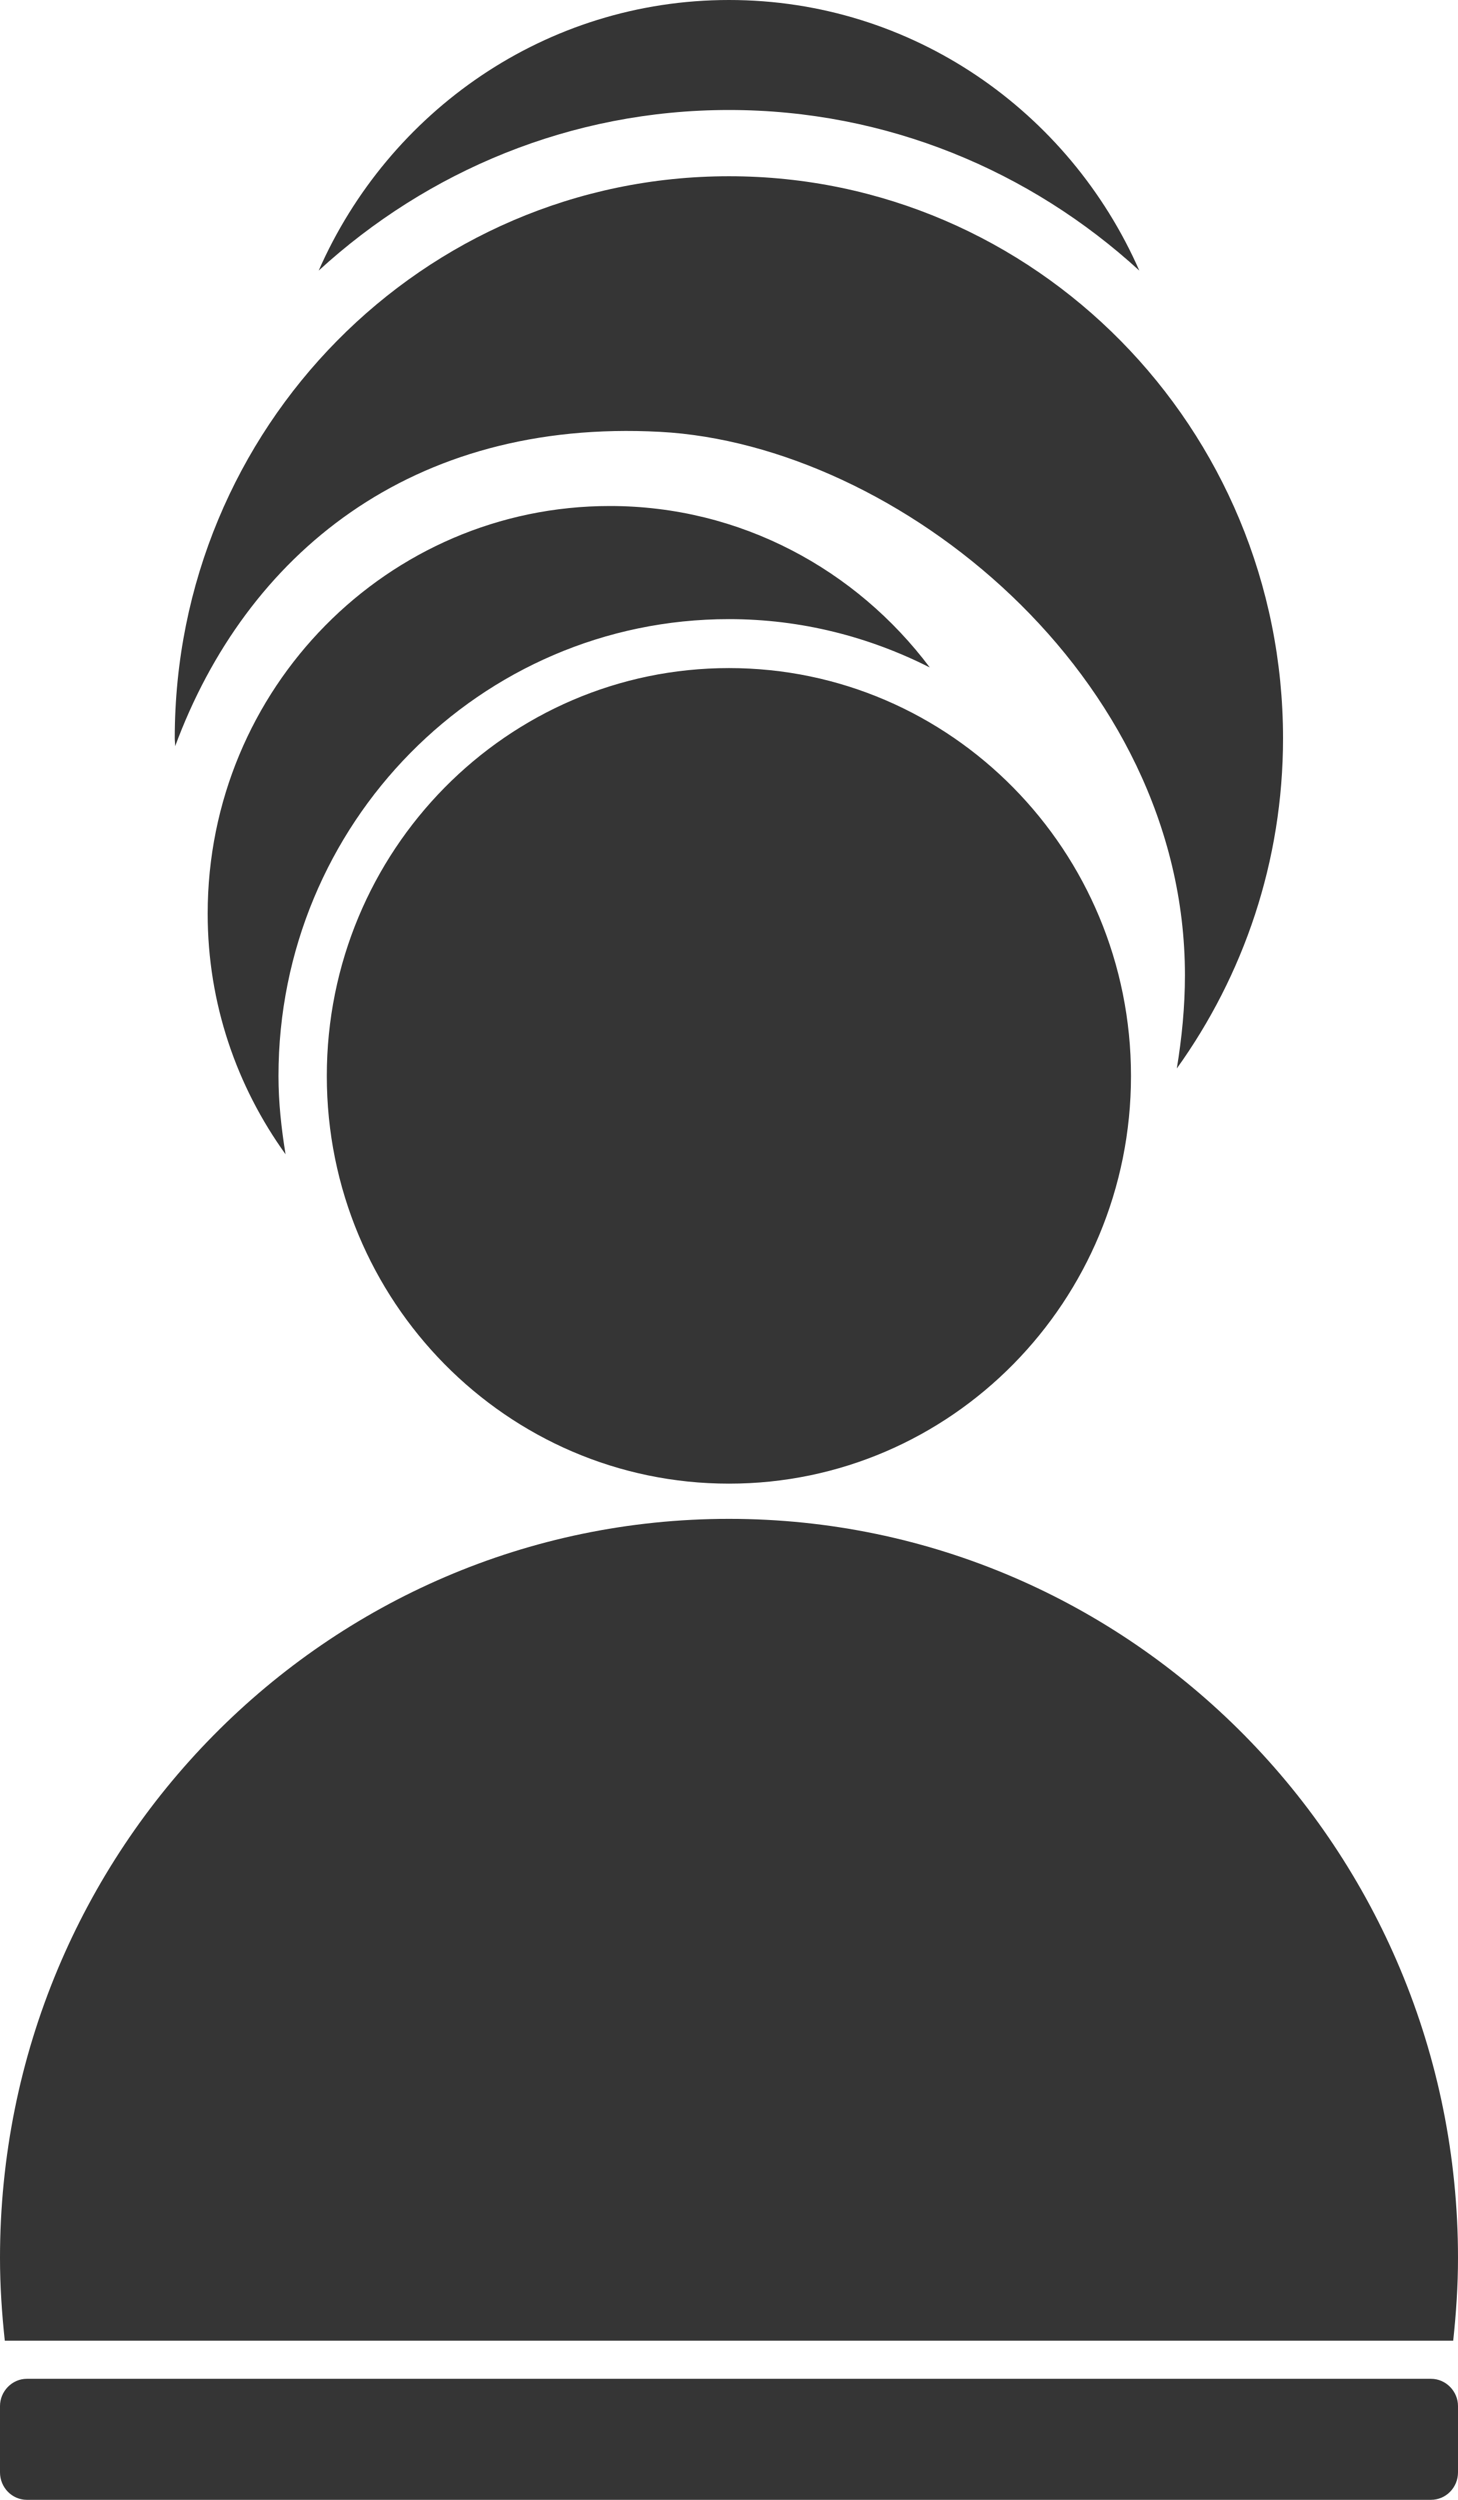<svg width="7" height="12" viewBox="0 0 7 12" fill="none" xmlns="http://www.w3.org/2000/svg">
<path d="M3.5 3.207C4.566 3.207 5.43 4.084 5.43 5.165C5.43 6.246 4.566 7.122 3.5 7.122C2.434 7.122 1.569 6.246 1.569 5.165C1.569 4.084 2.434 3.207 3.5 3.207ZM5.689 4.681C5.689 3.24 4.308 2.134 3.169 2.073C1.973 2.009 1.181 2.663 0.841 3.582C0.841 3.569 0.839 3.556 0.839 3.544C0.839 2.053 2.03 0.846 3.5 0.846C4.969 0.846 6.16 2.054 6.16 3.544C6.16 4.136 5.97 4.683 5.65 5.129C5.674 4.983 5.689 4.834 5.689 4.681ZM0.997 4.386C0.997 3.305 1.861 2.429 2.928 2.429C3.555 2.429 4.111 2.734 4.464 3.204C4.173 3.057 3.847 2.972 3.5 2.972C2.305 2.972 1.337 3.954 1.337 5.165C1.337 5.293 1.351 5.418 1.371 5.541C1.137 5.216 0.997 4.818 0.997 4.386ZM1.53 1.299C1.866 0.534 2.621 0 3.5 0C4.379 0 5.134 0.534 5.47 1.299C4.948 0.821 4.258 0.528 3.5 0.528C2.741 0.528 2.052 0.821 1.53 1.299ZM0.023 11.236C0.009 11.106 4.76837e-07 10.973 4.76837e-07 10.839C4.76837e-07 8.879 1.567 7.291 3.5 7.291C5.433 7.291 7 8.879 7 10.839C7 10.973 6.991 11.105 6.977 11.236H0.023ZM0.129 11.419H6.87C6.942 11.419 7 11.479 7 11.55V11.868C7 11.941 6.942 12 6.87 12H0.129C0.058 12 4.76837e-07 11.941 4.76837e-07 11.868V11.55C4.76837e-07 11.479 0.058 11.419 0.129 11.419Z" fill="#353535"/>
</svg>
